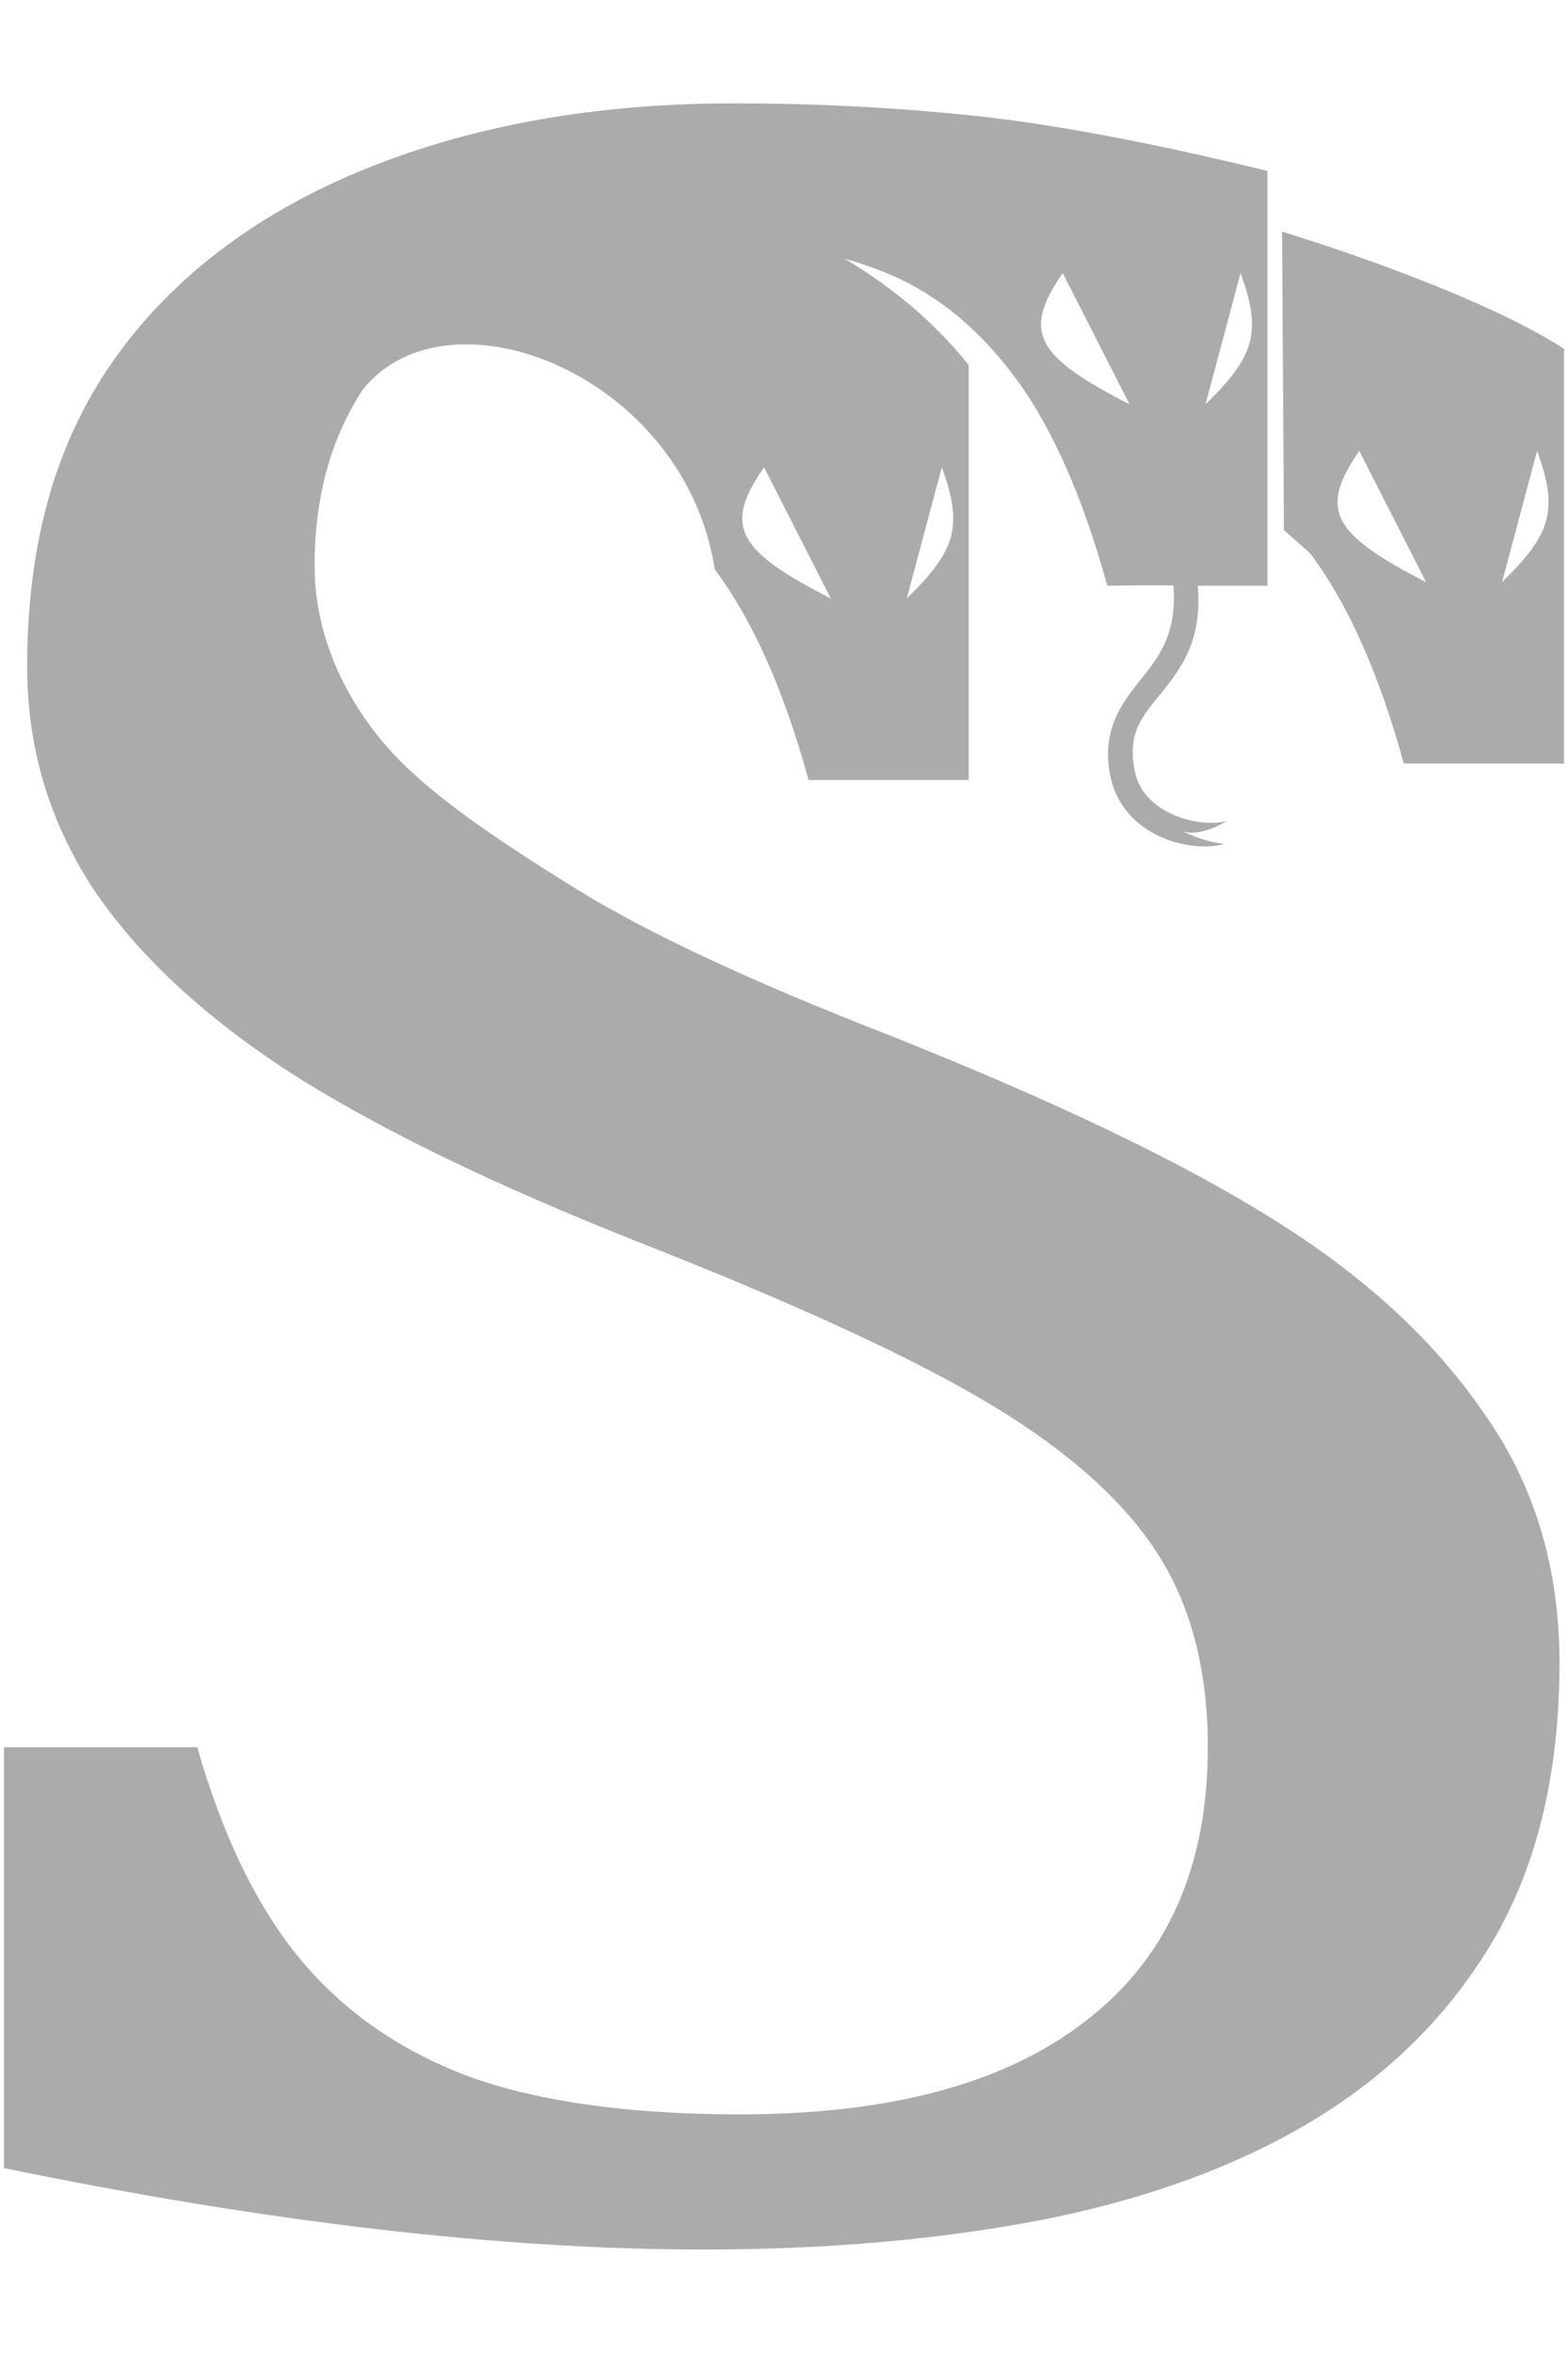 <svg xmlns="http://www.w3.org/2000/svg" width="200mm" height="300mm" opacity=".33" version="1.0" viewBox="0 0 755.71 1133.9"><path stroke-width="3.664" d="m353.55 49.811c-68.112 0-128.68 11.108-181.72 33.318-52.514 22.209-92.55 53.8-120.11 94.76-27.037 40.475-38.739 88.345-38.739 143.62 0 38.005 10.247 73.05 30.741 105.13 21.118 32.079 52.792 61.938 95.025 89.573 42.229 27.15 99.676 55.038 172.34 83.662 75.147 29.613 131.05 55.524 167.69 77.73 36.641 22.213 63.028 45.9 79.175 71.069 16.151 25.172 24.224 56.27 24.224 93.286 0 57.748-19.561 101.67-58.684 131.78-38.506 30.109-94.092 45.165-166.75 45.165-52.792 0-95.95-5.925-129.48-17.769-33.535-12.34-60.865-31.094-81.976-56.266-21.118-25.172-37.89-59.472-50.31-102.91h-93.156v202.84c127.31 26.157 239.72 39.243 337.22 39.243 60.241 0 115.52-4.936 165.82-14.806 50.923-10.366 94.4-26.654 130.42-48.867 36.641-22.699 65.205-51.826 85.699-87.36 20.494-36.027 30.741-79.957 30.741-131.78 0-46.393-12.417-86.864-37.258-121.41-24.217-35.045-58.38-66.132-102.47-93.278-43.474-27.143-104.96-56.509-184.45-88.096-65.829-25.665-115.52-48.867-149.05-69.595-33.535-20.728-69.969-44.383-90.614-67.371-20.404-22.724-36.318-53.793-36.318-88.834 0-33.068 7.803-61.446 23.401-85.133 41.733-51.397 155.25-6.414 169.5 86.903 18.2 24.183 33.279 57.994 45.237 101.43h77.208v-199.89c-16.843-21.146-37.434-37.947-59.824-51.305 6.167 1.71 11.996 3.652 17.444 5.854 24.435 9.373 45.756 26.154 63.953 50.341 18.2 24.183 33.279 57.99 45.237 101.42 0 0 31.888-0.46 31.926-7e-3 1.568 22.898-6.596 33.743-15.508 44.837-9.089 11.315-19.347 24.237-15.053 46.414 5.671 29.281 38.296 37.826 54.984 33.239-12.477-1.785-19.998-6.247-19.998-6.247s7.054 3.566 21.246-4.854c-12.319 3.413-40.251-2.845-44.372-24.141-3.602-18.59 3.557-26.04 12.785-37.53 9.232-11.494 19.874-24.84 17.617-51.719l0.011 7e-3h33.569v-199.89c-56.676-13.818-103.99-22.702-141.94-26.646-37.434-3.951-75.914-5.922-115.43-5.922zm264.43 61.785 0.895 143.87c4.956 4.376 9.175 8.131 12.563 11.087 18.2 24.183 33.279 57.99 45.237 101.42h77.208v-199.89c-25.108-16.398-74.591-37.383-135.9-56.488zm-105.74 20.007 32.208 63.241c-45.012-23.084-52.07-34.685-32.208-63.241zm85.725 0c10.42 28.556 6.72 40.157-16.899 63.241zm57.24 85.7 32.208 63.237c-45.012-23.08-52.07-34.685-32.208-63.237zm85.725 0c10.42 28.556 6.72 40.157-16.899 63.237zm-372.71 7.878 32.208 63.237c-45.012-23.084-52.07-34.685-32.208-63.237zm85.718 0c10.424 28.553 6.723 40.157-16.895 63.237z"/></svg>